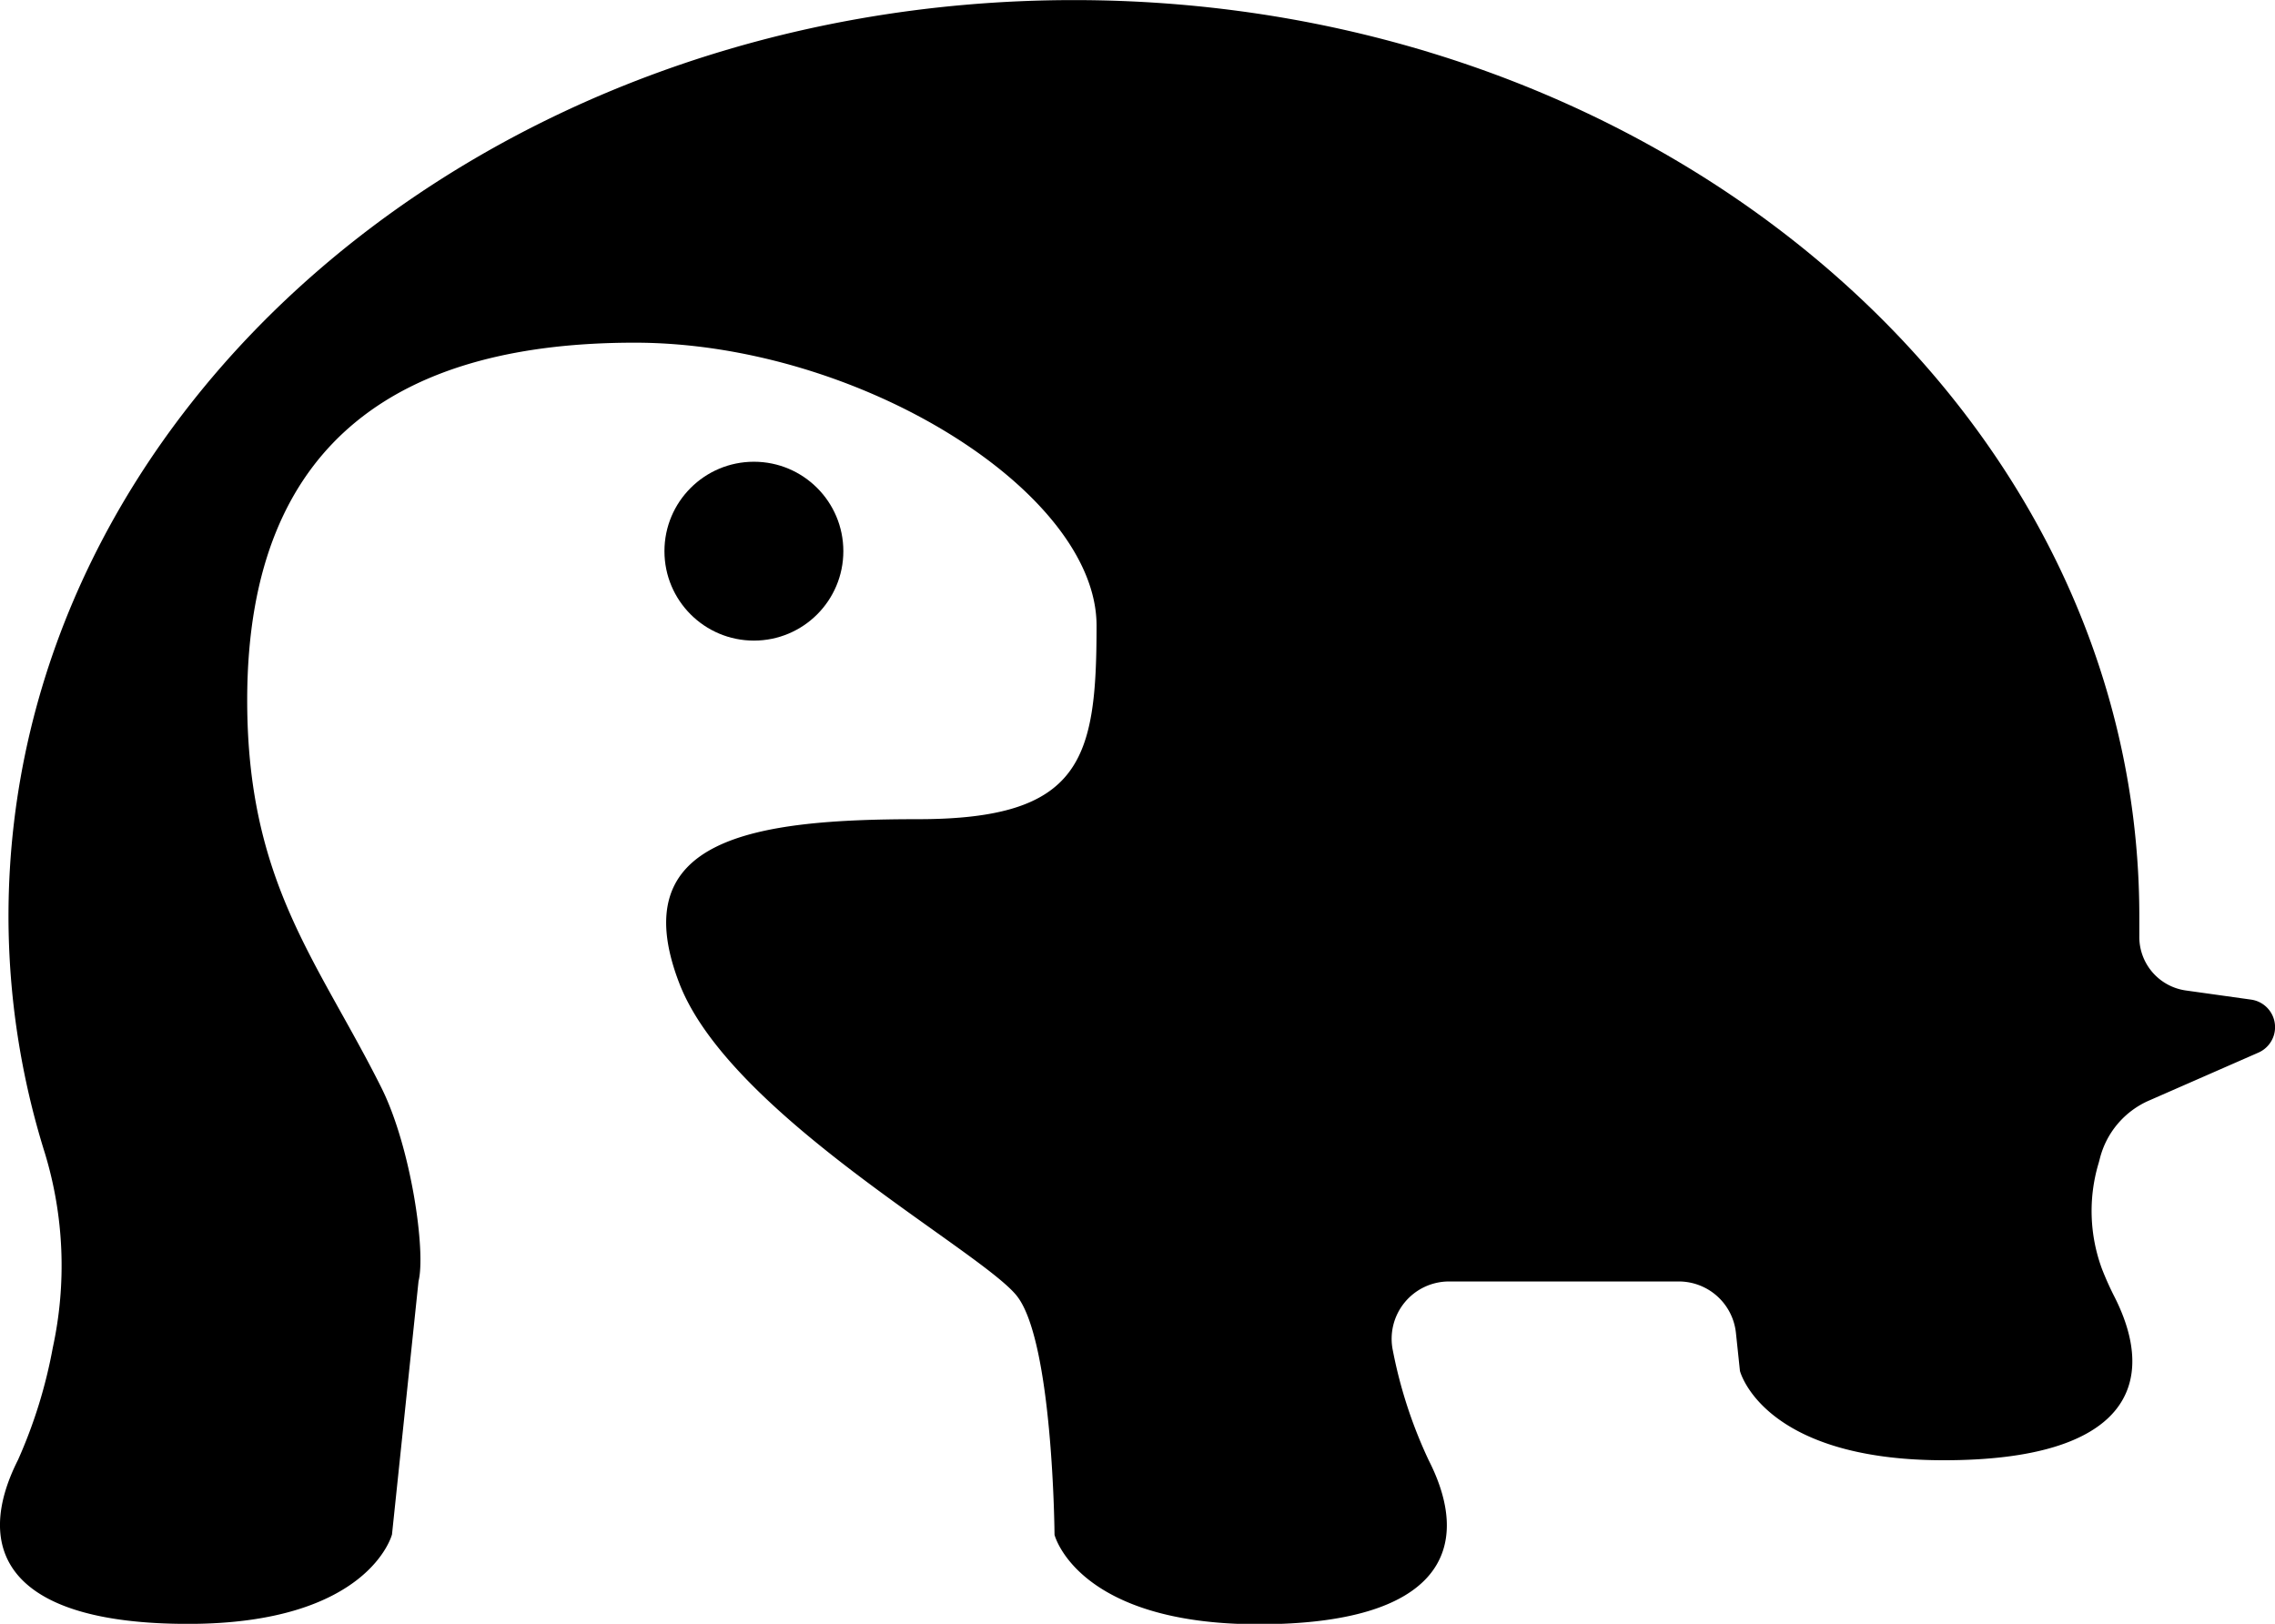 <svg id="Layer_1" data-name="Layer 1" xmlns="http://www.w3.org/2000/svg" viewBox="0 0 249.5 178.12"><title>cooter</title><path d="M235.36,181.05c5,9.8,1.24,18-18.67,18s-22.37-9.8-22.37-9.8l-.44-4.17a6.3,6.3,0,0,0-6.26-5.64h-25.2a6.29,6.29,0,0,0-6.16,7.6,51,51,0,0,0,3.92,12c5,9.81,1.25,18-18.66,18s-22.37-9.81-22.37-9.81S119,186,115,181s-31.46-19.85-37-34.27c-6.13-15.92,8.17-18,26.15-18s19.61-6.53,19.61-21.24S97.61,76.46,73.1,76.46s-42.49,9.8-42.49,39.22c0,20,7.75,28.58,14.71,42.49,3.27,6.54,4.9,18,4.08,21.24h0l-2.91,27.78S44,217,24.12,217,.51,208.83,5.48,199a54.09,54.09,0,0,0,3.81-12.3,42.4,42.4,0,0,0-.86-21.31,87.18,87.18,0,0,1-4-26c0-55.52,52.31-100.51,116.85-100.51s116.84,45,116.84,100.51q0,1.06,0,2.13a5.93,5.93,0,0,0,5.11,6l7.14,1a3.05,3.05,0,0,1,.8,5.82l-12,5.26a9.47,9.47,0,0,0-5.38,6.36c-.05.19-.1.4-.17.62a18.32,18.32,0,0,0,.41,11.5C234.43,179.1,234.88,180.11,235.36,181.05Z" transform="translate(-3.5 -38.87)"/><circle cx="82.68" cy="60.46" r="9.81"/></svg>